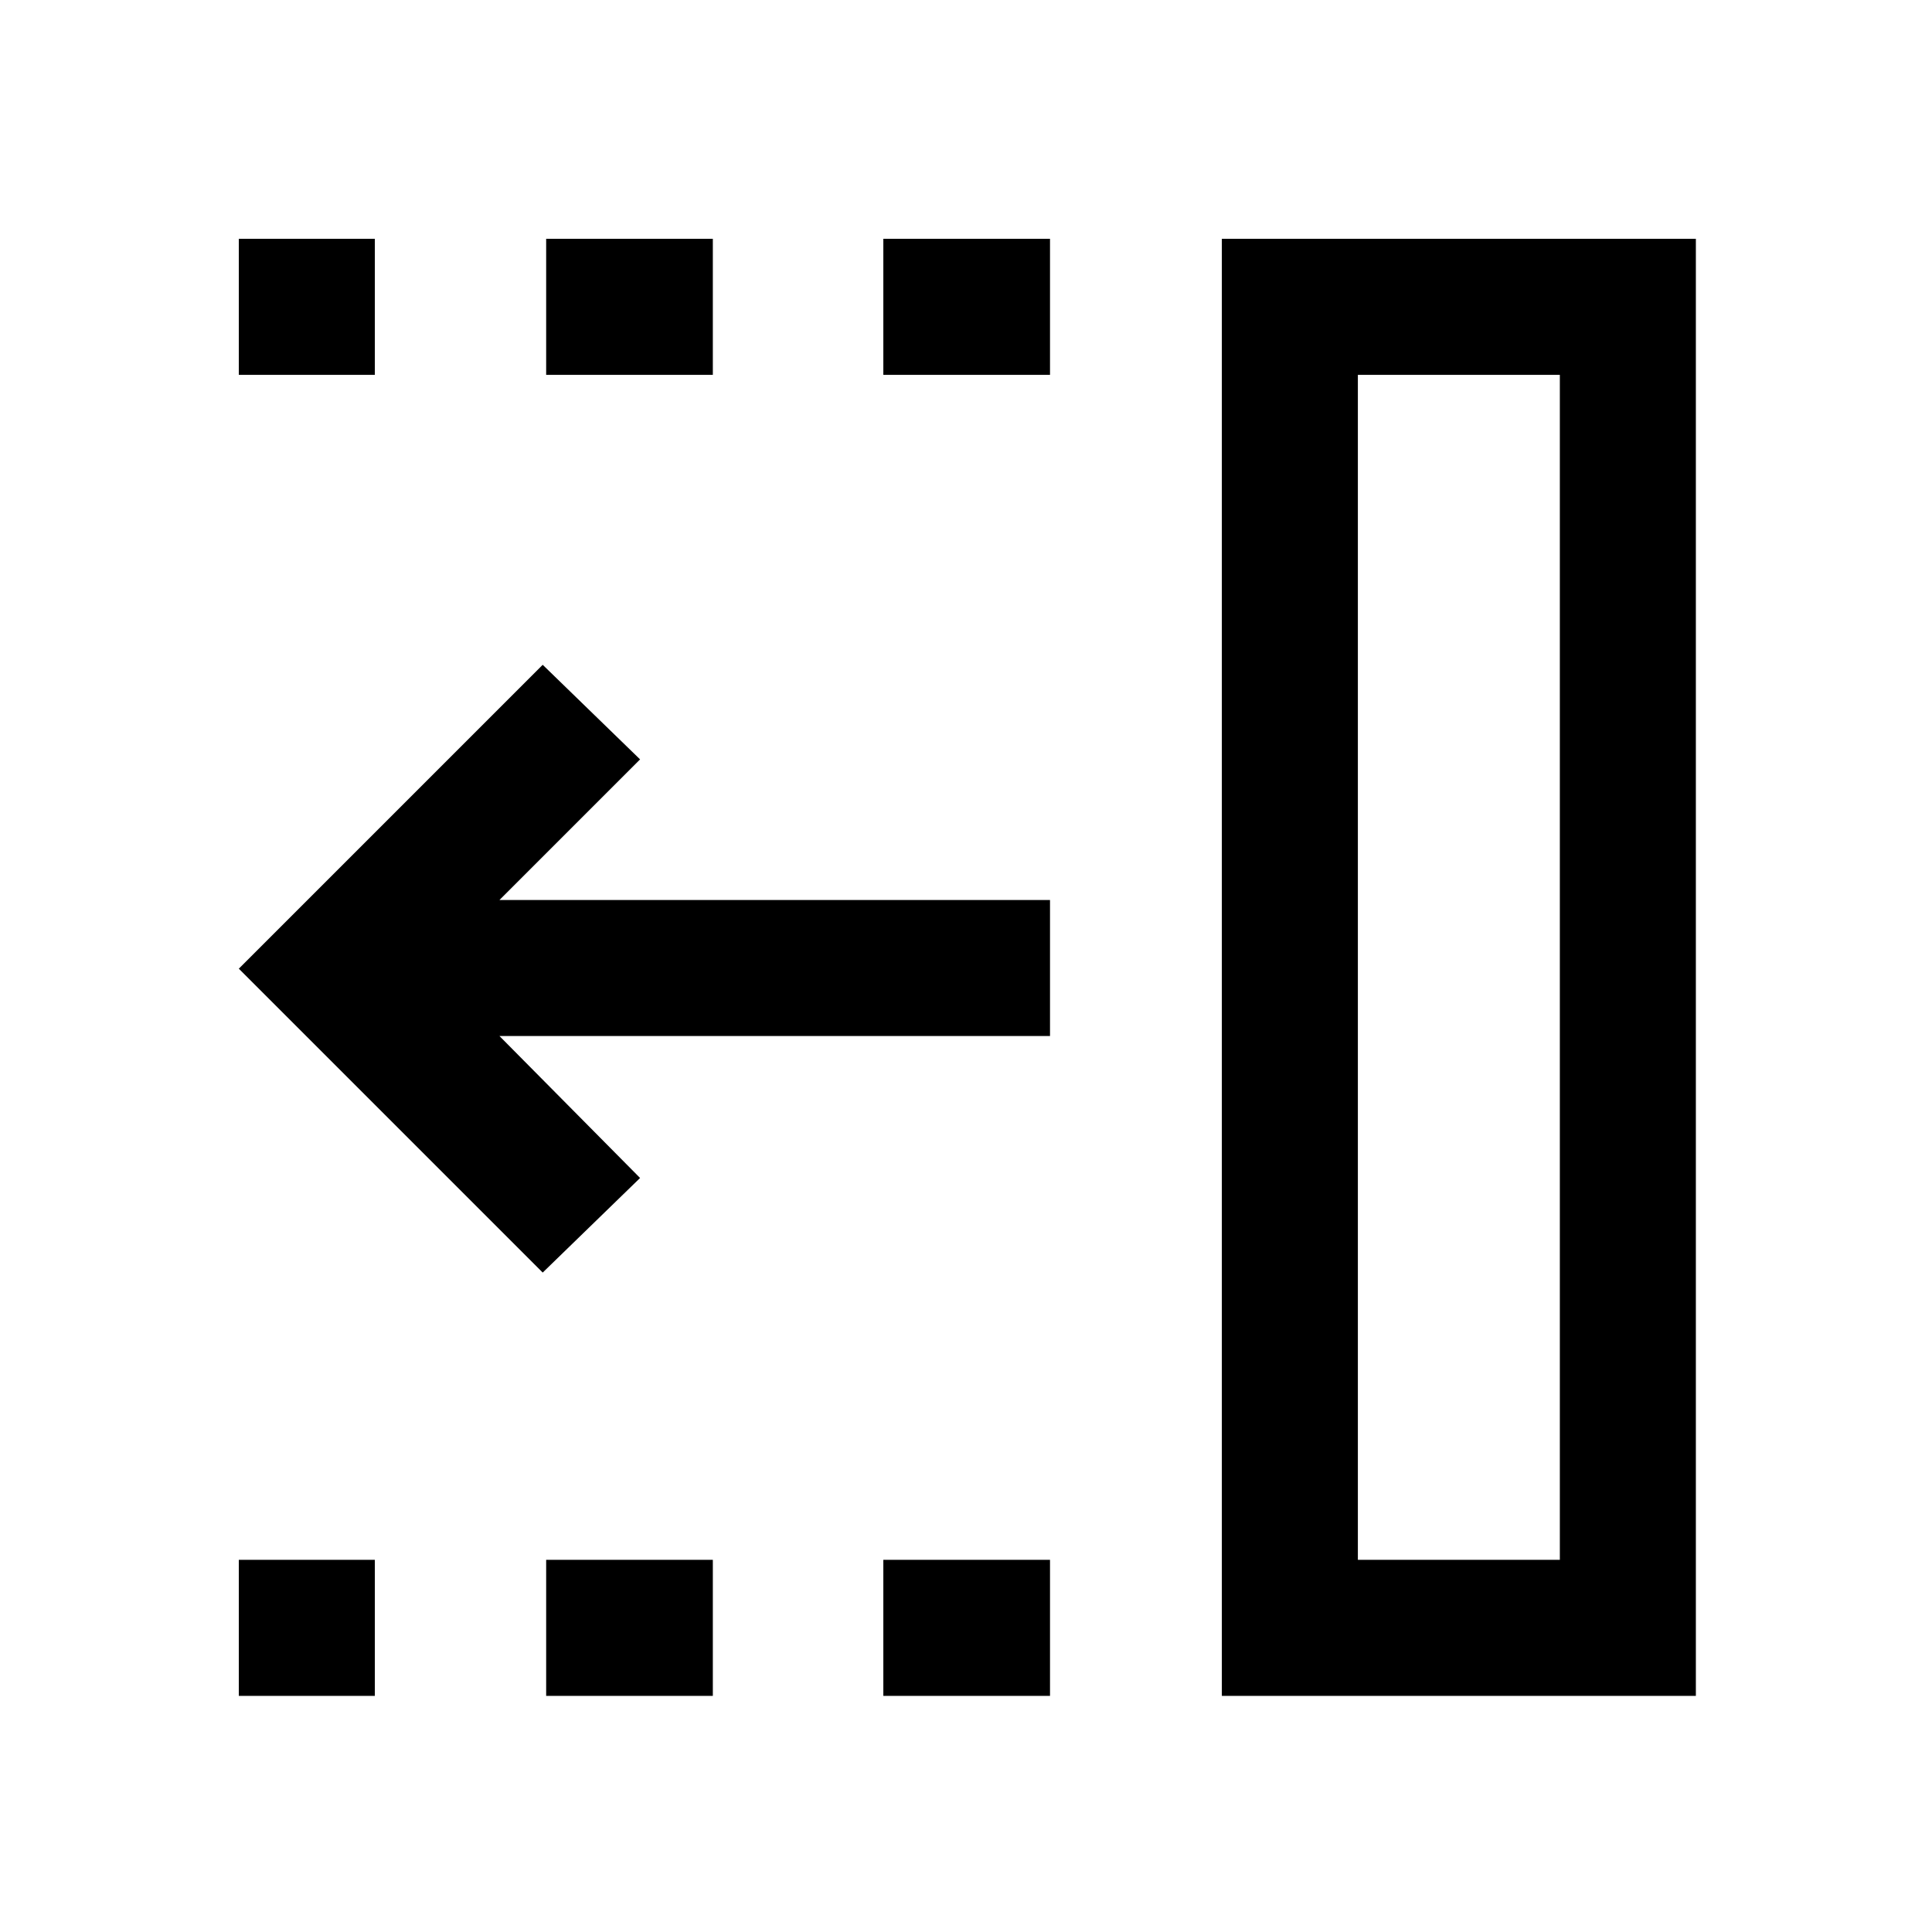 <svg xmlns="http://www.w3.org/2000/svg" height="40" viewBox="0 96 960 960" width="40"><path d="M438.923 282.256v-67.588h82.821v67.588h-82.821Zm0 656.409v-67.588h82.821v67.588h-82.821ZM271.385 282.256v-67.588h82.82v67.588h-82.82Zm0 656.409v-67.588h82.82v67.588h-82.82ZM118.668 282.256v-67.588h67.588v67.588h-67.588Zm0 656.409v-67.588h67.588v67.588h-67.588Zm150.999-210.333L118.668 577.333l150.999-150.998 48.384 46.998-69.873 69.873h273.566v67.588H248.178l69.873 70.539-48.384 46.999Zm405.049 142.745h100.361V282.256H674.716v588.821Zm-67.588 67.588V214.668h235.537v723.997H607.128Zm67.588-67.588h100.361-100.361Z"/></svg>